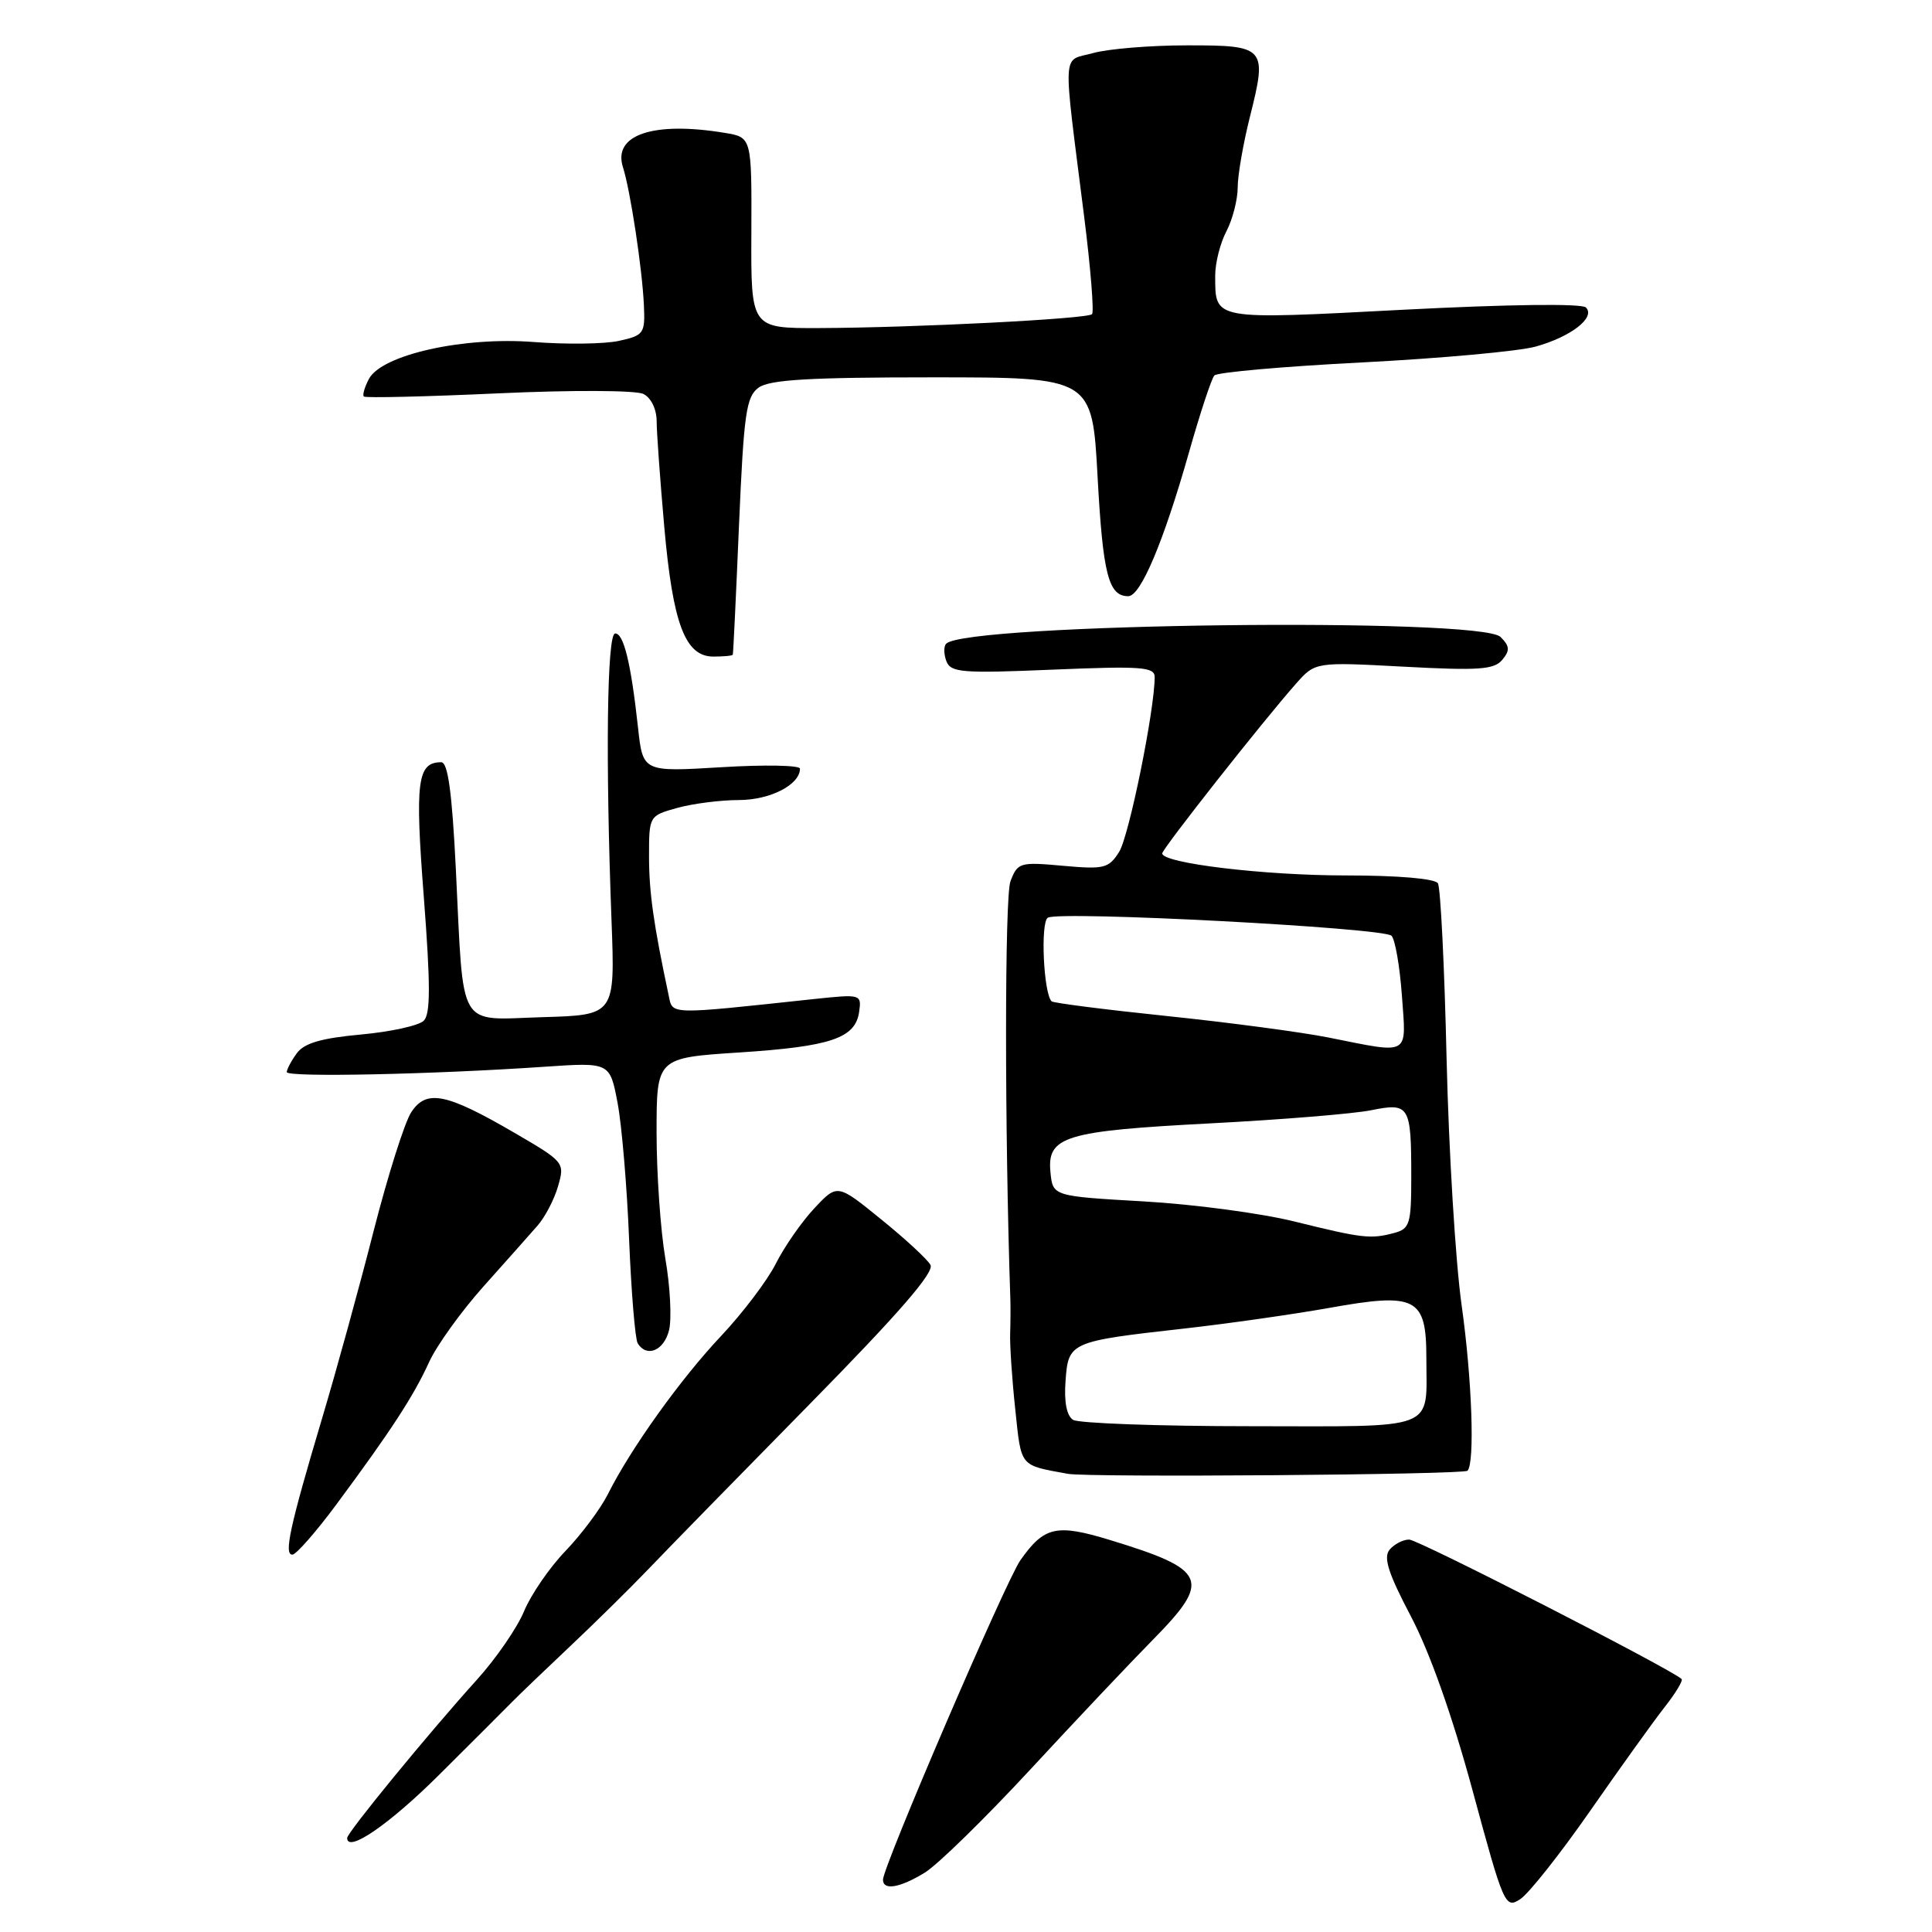 <?xml version="1.0" encoding="UTF-8" standalone="no"?>
<!DOCTYPE svg PUBLIC "-//W3C//DTD SVG 1.1//EN" "http://www.w3.org/Graphics/SVG/1.1/DTD/svg11.dtd" >
<svg xmlns="http://www.w3.org/2000/svg" xmlns:xlink="http://www.w3.org/1999/xlink" version="1.1" viewBox="0 0 256 256">
 <g >
 <path fill="currentColor"
d=" M 210.74 239.90 C 214.72 234.18 219.15 228.01 220.59 226.18 C 222.02 224.36 223.03 222.69 222.82 222.48 C 221.55 221.22 187.93 204.00 186.72 204.00 C 185.91 204.00 184.74 204.61 184.13 205.34 C 183.28 206.37 183.94 208.45 186.95 214.17 C 189.45 218.92 192.44 227.35 195.14 237.31 C 199.26 252.52 199.45 252.95 201.45 251.64 C 202.58 250.90 206.76 245.62 210.74 239.90 Z  M 122.53 248.14 C 124.20 247.13 130.50 240.97 136.53 234.46 C 142.56 227.94 149.86 220.22 152.75 217.29 C 160.57 209.35 159.99 208.00 147.08 204.06 C 139.97 201.89 138.36 202.26 135.20 206.75 C 133.27 209.50 117.00 247.32 117.00 249.07 C 117.00 250.53 119.23 250.16 122.53 248.14 Z  M 58.20 235.16 C 62.44 230.95 66.71 226.67 67.70 225.67 C 68.69 224.66 72.20 221.29 75.50 218.18 C 78.80 215.07 83.53 210.41 86.00 207.83 C 88.47 205.24 98.06 195.44 107.29 186.05 C 119.11 174.02 123.85 168.56 123.29 167.60 C 122.86 166.84 119.90 164.11 116.72 161.54 C 110.95 156.85 110.95 156.85 107.90 160.11 C 106.22 161.90 103.93 165.20 102.80 167.44 C 101.68 169.67 98.42 173.97 95.57 177.00 C 90.18 182.71 83.56 191.96 80.54 198.00 C 79.57 199.93 77.05 203.30 74.94 205.50 C 72.82 207.70 70.35 211.30 69.44 213.50 C 68.53 215.70 65.70 219.81 63.14 222.63 C 56.79 229.66 46.00 242.82 46.00 243.54 C 46.00 245.58 51.59 241.74 58.20 235.16 Z  M 44.57 199.35 C 51.82 189.57 54.81 184.98 56.85 180.50 C 57.85 178.30 61.09 173.80 64.03 170.50 C 66.98 167.20 70.22 163.56 71.22 162.41 C 72.23 161.26 73.46 158.90 73.95 157.16 C 74.85 154.05 74.77 153.95 68.18 150.11 C 59.11 144.83 56.50 144.31 54.49 147.38 C 53.62 148.70 51.38 155.79 49.50 163.14 C 47.63 170.49 44.55 181.68 42.66 188.00 C 38.41 202.27 37.59 206.00 38.74 206.00 C 39.23 206.00 41.86 203.01 44.57 199.35 Z  M 194.45 194.88 C 195.44 193.89 195.05 182.76 193.68 173.00 C 192.86 167.22 191.97 152.51 191.68 140.29 C 191.40 128.08 190.88 117.61 190.53 117.04 C 190.14 116.42 185.25 116.00 178.31 116.00 C 167.48 116.00 154.00 114.38 154.00 113.08 C 154.01 112.47 167.34 95.55 171.72 90.60 C 174.28 87.71 174.28 87.71 186.03 88.34 C 195.91 88.87 197.98 88.73 199.05 87.44 C 200.10 86.18 200.05 85.63 198.83 84.40 C 196.20 81.77 128.07 82.60 125.38 85.29 C 125.03 85.63 125.05 86.68 125.40 87.61 C 125.98 89.12 127.47 89.24 139.53 88.73 C 151.24 88.24 153.00 88.37 153.00 89.71 C 153.00 94.07 149.60 110.81 148.29 112.88 C 146.91 115.07 146.30 115.21 140.83 114.72 C 135.13 114.20 134.84 114.29 133.89 116.78 C 133.12 118.82 133.11 149.58 133.88 172.25 C 133.91 173.21 133.90 175.24 133.85 176.75 C 133.80 178.26 134.10 182.77 134.53 186.77 C 135.34 194.47 135.05 194.11 141.50 195.29 C 144.27 195.79 193.92 195.41 194.45 194.88 Z  M 88.65 176.27 C 89.02 174.78 88.81 170.49 88.16 166.76 C 87.52 163.02 87.00 155.51 87.00 150.07 C 87.00 140.17 87.00 140.17 97.93 139.46 C 110.10 138.67 113.34 137.57 113.84 134.08 C 114.17 131.74 114.09 131.72 107.84 132.38 C 88.34 134.47 89.15 134.49 88.60 131.88 C 86.60 122.49 86.00 118.22 86.00 113.50 C 86.00 108.11 86.01 108.09 89.75 107.05 C 91.81 106.48 95.49 106.01 97.92 106.01 C 102.06 106.00 106.00 103.98 106.00 101.85 C 106.00 101.40 101.32 101.31 95.59 101.66 C 85.18 102.29 85.18 102.29 84.54 96.40 C 83.60 87.81 82.63 83.87 81.50 83.94 C 80.43 84.01 80.22 100.57 81.03 122.00 C 81.50 134.50 81.50 134.50 71.88 134.78 C 60.48 135.12 61.47 136.82 60.40 115.13 C 59.90 105.00 59.35 101.00 58.47 101.00 C 55.29 101.00 54.97 103.51 56.16 118.90 C 57.05 130.53 57.05 134.35 56.15 135.25 C 55.50 135.90 51.76 136.72 47.82 137.08 C 42.58 137.56 40.31 138.22 39.33 139.56 C 38.60 140.56 38.00 141.69 38.00 142.06 C 38.00 142.77 57.26 142.37 72.15 141.35 C 80.81 140.76 80.81 140.76 81.83 146.13 C 82.39 149.08 83.08 157.24 83.36 164.25 C 83.65 171.26 84.16 177.44 84.50 178.00 C 85.69 179.92 87.97 178.98 88.65 176.27 Z  M 97.10 86.75 C 97.16 86.61 97.53 78.90 97.92 69.62 C 98.56 54.78 98.87 52.57 100.51 51.37 C 101.95 50.31 107.23 50.00 123.55 50.00 C 144.72 50.00 144.72 50.00 145.44 63.24 C 146.14 76.10 146.88 79.00 149.50 79.00 C 151.14 79.00 154.17 71.82 157.53 60.00 C 159.01 54.77 160.53 50.16 160.91 49.75 C 161.30 49.33 170.13 48.55 180.55 48.02 C 190.97 47.48 201.30 46.54 203.50 45.92 C 208.19 44.61 211.46 42.06 210.14 40.74 C 209.60 40.20 199.91 40.32 186.00 41.04 C 160.49 42.37 161.04 42.47 161.02 36.50 C 161.02 34.85 161.68 32.21 162.51 30.64 C 163.33 29.06 164.00 26.45 164.00 24.84 C 164.00 23.23 164.73 19.02 165.62 15.48 C 167.94 6.25 167.72 6.00 157.28 6.01 C 152.45 6.01 146.86 6.47 144.85 7.03 C 140.67 8.19 140.79 5.95 143.67 28.81 C 144.52 35.58 144.98 41.35 144.70 41.63 C 144.07 42.26 121.03 43.43 108.50 43.47 C 99.50 43.50 99.50 43.50 99.56 30.85 C 99.61 18.20 99.61 18.20 96.06 17.61 C 86.58 16.04 81.18 17.85 82.54 22.14 C 83.53 25.24 85.10 35.61 85.32 40.45 C 85.49 44.20 85.32 44.44 82.00 45.17 C 80.08 45.59 75.01 45.65 70.74 45.32 C 61.40 44.59 50.60 47.00 48.89 50.20 C 48.31 51.29 48.01 52.34 48.21 52.54 C 48.42 52.75 56.44 52.56 66.04 52.12 C 75.84 51.67 84.27 51.71 85.25 52.20 C 86.27 52.70 87.00 54.21 87.01 55.79 C 87.01 57.28 87.47 63.59 88.02 69.82 C 89.16 82.69 90.79 87.00 94.53 87.00 C 95.89 87.00 97.05 86.89 97.10 86.75 Z  M 142.19 188.14 C 141.34 187.60 140.98 185.76 141.19 182.98 C 141.56 177.82 141.75 177.74 157.00 176.03 C 162.78 175.38 171.37 174.15 176.10 173.31 C 187.67 171.23 189.00 171.92 189.00 179.95 C 189.00 189.69 190.79 189.00 165.64 188.98 C 153.46 188.98 142.91 188.59 142.19 188.14 Z  M 171.50 161.85 C 167.10 160.76 158.10 159.56 151.50 159.19 C 139.50 158.50 139.50 158.50 139.19 155.32 C 138.73 150.57 141.07 149.86 160.42 148.85 C 169.82 148.36 179.39 147.58 181.69 147.11 C 186.77 146.09 187.00 146.47 187.00 155.97 C 187.00 162.17 186.80 162.82 184.75 163.37 C 181.62 164.21 180.56 164.09 171.50 161.85 Z  M 176.00 137.47 C 172.43 136.76 162.81 135.48 154.62 134.63 C 146.44 133.78 139.56 132.90 139.34 132.68 C 138.27 131.60 137.85 122.21 138.84 121.60 C 140.35 120.67 183.29 122.93 184.38 123.99 C 184.86 124.47 185.48 128.04 185.76 131.93 C 186.34 140.03 186.99 139.66 176.00 137.47 Z "/>
</g>
</svg>